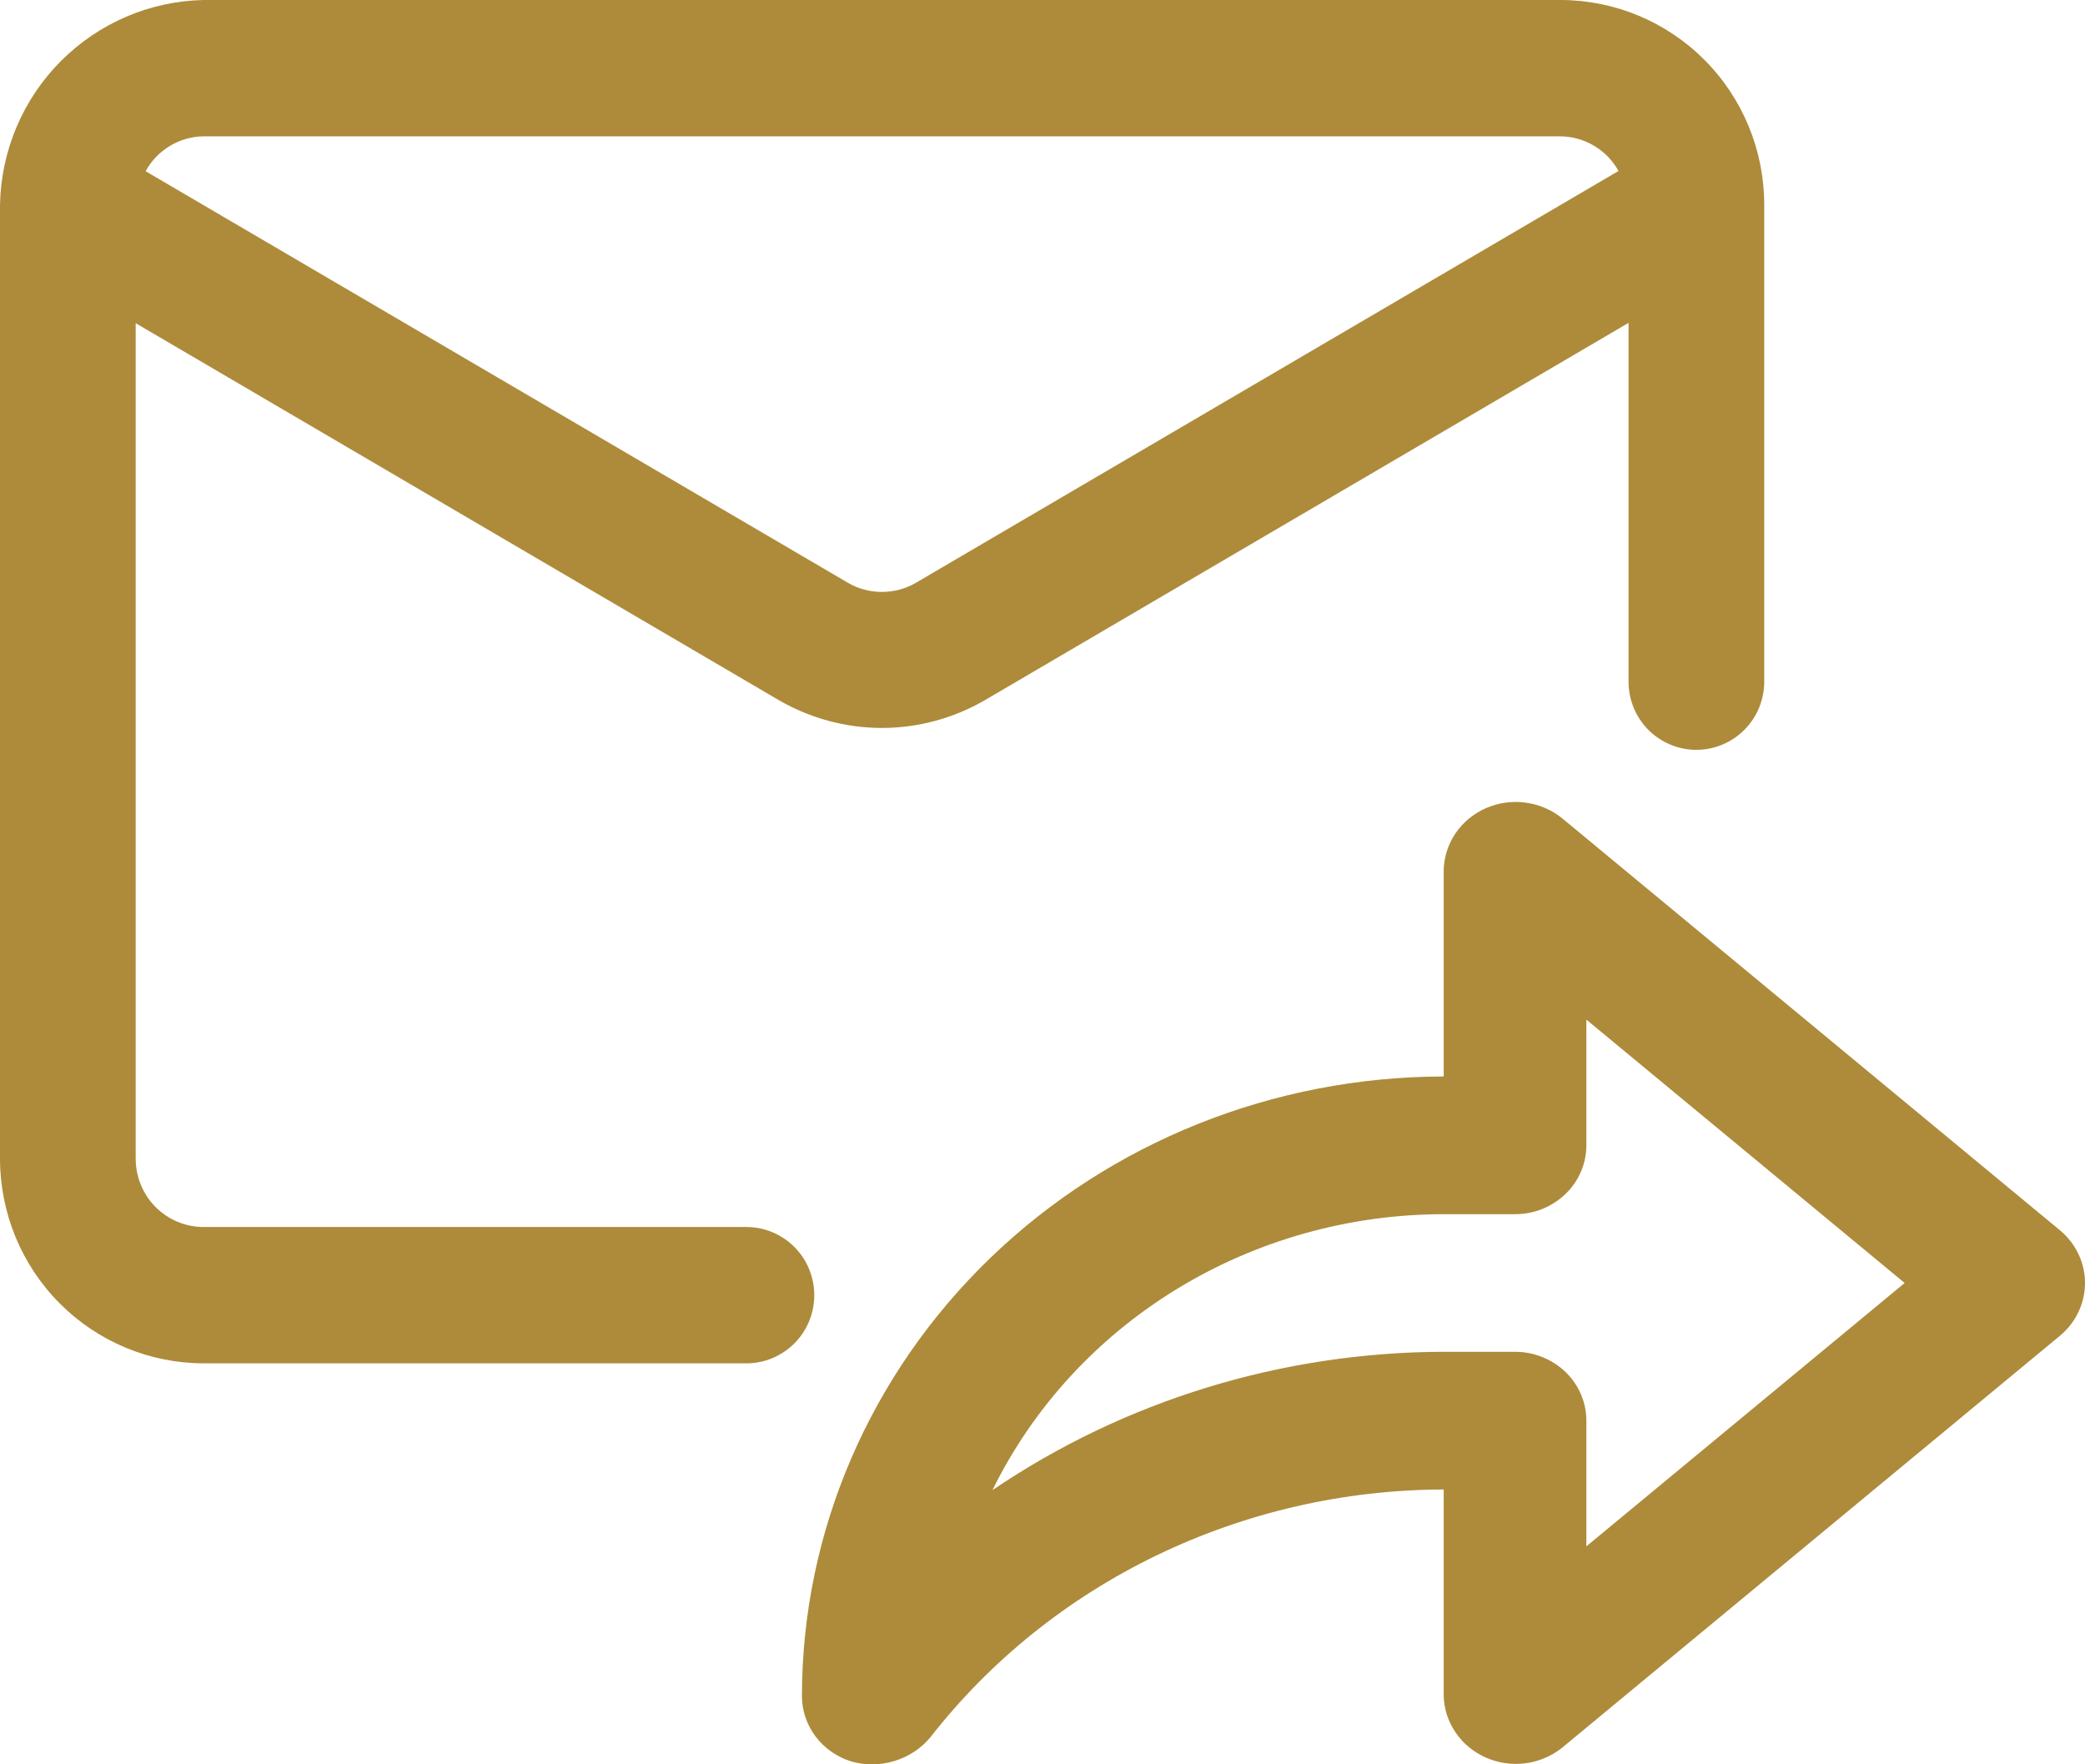 <svg xmlns="http://www.w3.org/2000/svg" width="26" height="22" viewBox="0 0 26 22" fill="none">
  <path d="M2.538 17H9.308C9.532 17 9.747 16.91 9.906 16.751C10.065 16.592 10.154 16.375 10.154 16.15C10.154 15.925 10.065 15.708 9.906 15.549C9.747 15.39 9.532 15.3 9.308 15.3H2.538C2.314 15.3 2.099 15.21 1.94 15.051C1.782 14.892 1.693 14.675 1.692 14.45V4.03L9.718 8.734C10.108 8.958 10.548 9.077 10.997 9.077C11.446 9.077 11.887 8.958 12.276 8.734L20.308 4.026V8.5C20.308 8.725 20.397 8.942 20.555 9.101C20.714 9.26 20.929 9.35 21.154 9.35C21.378 9.35 21.593 9.26 21.752 9.101C21.911 8.942 22 8.725 22 8.5V2.55C21.999 1.874 21.732 1.226 21.256 0.748C20.78 0.27 20.135 0.001 19.462 0H2.538C1.869 0.014 1.232 0.287 0.759 0.762C0.285 1.237 0.014 1.878 0 2.55V14.45C0.001 15.126 0.268 15.774 0.744 16.252C1.22 16.73 1.865 16.999 2.538 17ZM2.538 1.7H19.462C19.609 1.702 19.753 1.743 19.88 1.819C20.007 1.894 20.111 2.003 20.183 2.132L11.423 7.266C11.294 7.342 11.147 7.381 10.997 7.381C10.848 7.381 10.701 7.342 10.572 7.266L1.816 2.135C1.887 2.004 1.992 1.896 2.119 1.819C2.246 1.743 2.39 1.702 2.538 1.7Z" fill="#AD8B3A"/>
  <path d="M10 21.148C10 21.328 10.059 21.504 10.168 21.65C10.277 21.796 10.431 21.905 10.608 21.962C10.785 22.014 10.975 22.013 11.152 21.959C11.328 21.906 11.485 21.803 11.601 21.664C12.348 20.706 13.315 19.929 14.426 19.393C15.537 18.857 16.761 18.576 18.003 18.573V21.149C18.008 21.311 18.059 21.469 18.152 21.604C18.244 21.74 18.374 21.847 18.527 21.915C18.68 21.983 18.849 22.008 19.016 21.988C19.183 21.967 19.34 21.902 19.471 21.8L25.695 16.65C25.791 16.568 25.868 16.468 25.92 16.356C25.973 16.243 26 16.122 26 15.998C26 15.875 25.973 15.753 25.92 15.641C25.868 15.529 25.791 15.429 25.695 15.347L19.471 10.196C19.34 10.093 19.183 10.028 19.016 10.007C18.849 9.986 18.679 10.011 18.526 10.079C18.373 10.147 18.243 10.255 18.15 10.391C18.058 10.527 18.007 10.686 18.003 10.848V13.423C15.882 13.426 13.847 14.24 12.347 15.688C10.847 17.137 10.002 19.1 10 21.148ZM12.376 18.581C12.881 17.552 13.678 16.683 14.674 16.074C15.67 15.465 16.824 15.141 18.003 15.14H18.893C19.009 15.14 19.125 15.118 19.233 15.075C19.341 15.031 19.439 14.968 19.522 14.888C19.604 14.809 19.67 14.714 19.714 14.61C19.759 14.506 19.782 14.394 19.782 14.281V12.714L23.751 15.998L19.782 19.282V17.715C19.782 17.602 19.759 17.49 19.714 17.386C19.67 17.282 19.604 17.187 19.522 17.108C19.439 17.028 19.341 16.965 19.233 16.922C19.125 16.878 19.009 16.856 18.893 16.856H18.003C15.989 16.861 14.024 17.463 12.376 18.581Z" fill="#AD8B3A"/>
</svg>